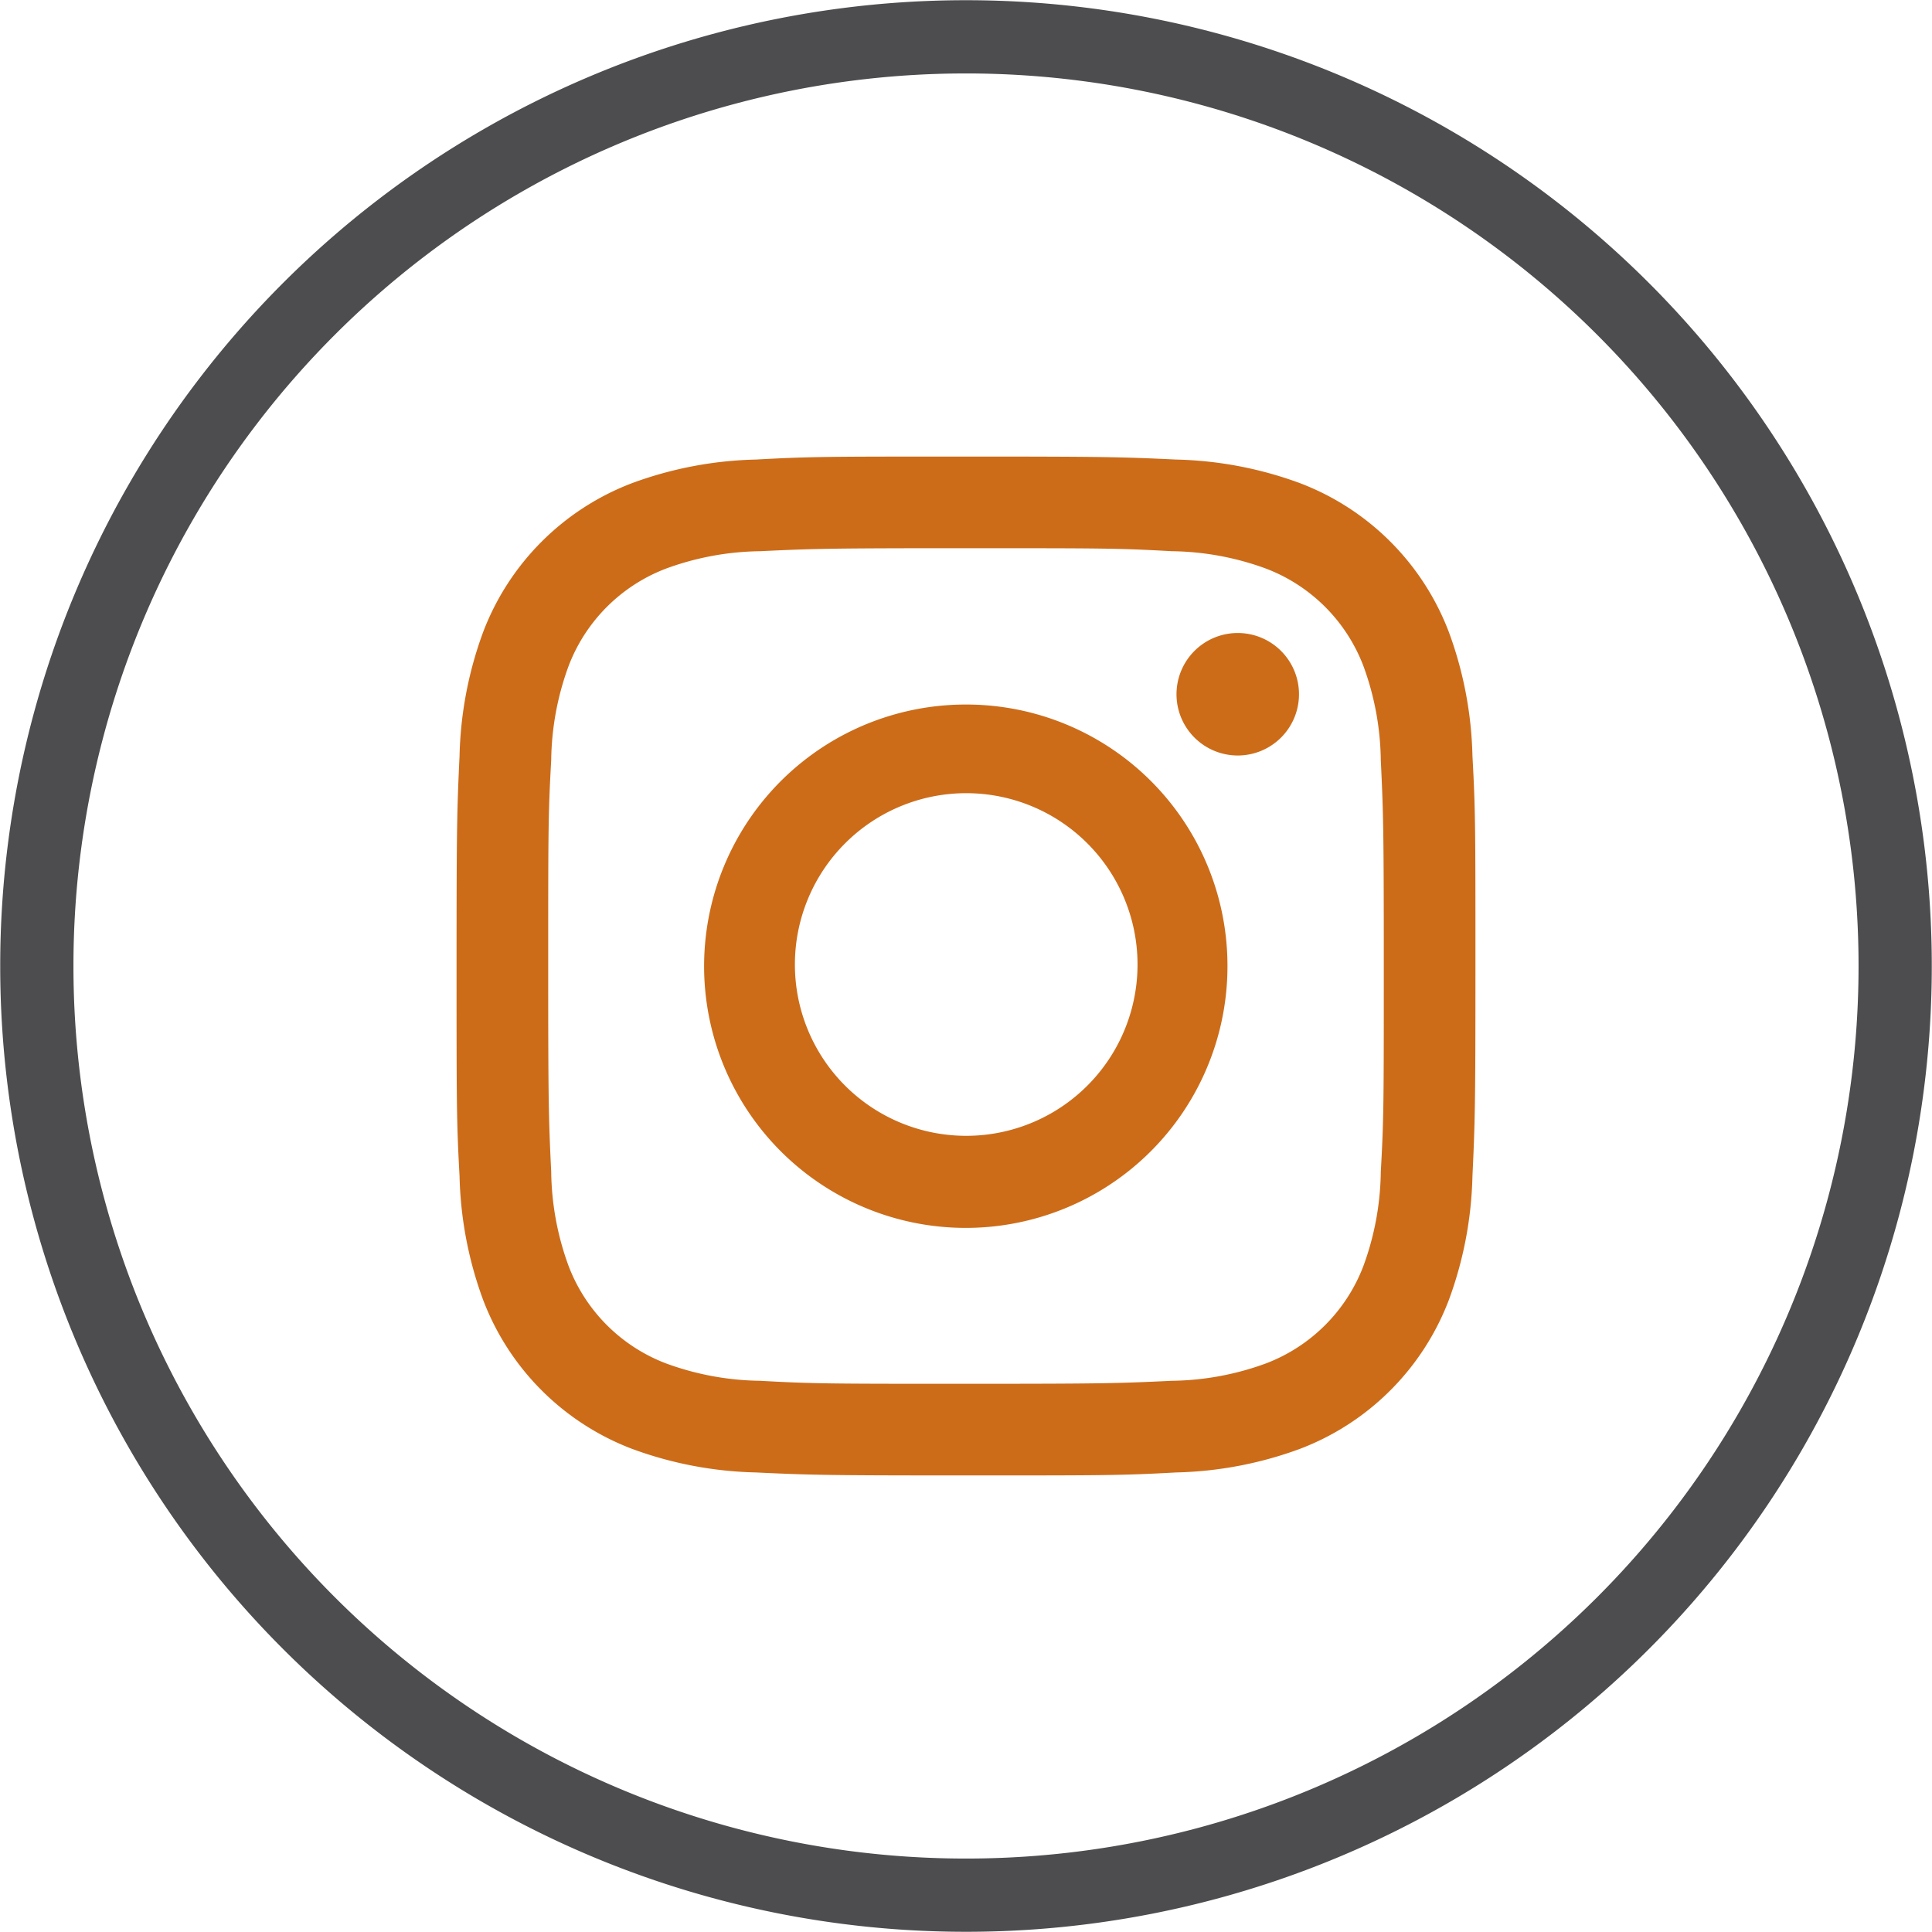 <svg xmlns="http://www.w3.org/2000/svg" viewBox="0 0 45.11 45.11"><defs><style>.cls-1{fill:none;stroke:#4d4d4f;stroke-miterlimit:10;stroke-width:1.71px;}.cls-2{fill:#cc6c19;}</style></defs><title>icono-ig</title><g id="Layer_2" data-name="Layer 2"><g id="Capa_1" data-name="Capa 1"><path class="cls-1" d="M22.56,44.25h0A21.69,21.69,0,0,1,.86,22.56h0A21.69,21.69,0,0,1,22.56.86h0A21.69,21.69,0,0,1,44.25,22.55h0A21.69,21.69,0,0,1,22.56,44.25Z"/><path class="cls-2" d="M22.56,12.8c3.17,0,3.55,0,4.8.07a6.59,6.59,0,0,1,2.21.41,3.93,3.93,0,0,1,2.26,2.26,6.59,6.59,0,0,1,.41,2.21c.06,1.25.07,1.63.07,4.81s0,3.55-.07,4.8a6.59,6.59,0,0,1-.41,2.21,3.93,3.93,0,0,1-2.26,2.26,6.59,6.59,0,0,1-2.21.41c-1.25.06-1.63.07-4.8.07s-3.56,0-4.81-.07a6.59,6.59,0,0,1-2.21-.41,3.93,3.93,0,0,1-2.26-2.26,6.59,6.59,0,0,1-.41-2.21c-.06-1.25-.07-1.63-.07-4.8s0-3.56.07-4.81a6.59,6.59,0,0,1,.41-2.21,3.93,3.93,0,0,1,2.26-2.26,6.59,6.59,0,0,1,2.21-.41c1.25-.06,1.63-.07,4.81-.07m0-2.14c-3.24,0-3.64,0-4.91.07a8.92,8.92,0,0,0-2.89.55,6,6,0,0,0-3.48,3.48,8.92,8.92,0,0,0-.55,2.89c-.06,1.27-.07,1.67-.07,4.91s0,3.63.07,4.9a8.92,8.92,0,0,0,.55,2.89,6,6,0,0,0,3.48,3.48,8.92,8.92,0,0,0,2.89.55c1.27.06,1.67.07,4.91.07s3.63,0,4.9-.07a8.92,8.92,0,0,0,2.89-.55,6,6,0,0,0,3.48-3.48,8.92,8.92,0,0,0,.55-2.89c.06-1.27.07-1.67.07-4.9s0-3.64-.07-4.91a8.92,8.92,0,0,0-.55-2.89,6,6,0,0,0-3.48-3.48,8.92,8.92,0,0,0-2.89-.55c-1.27-.06-1.67-.07-4.9-.07"/><path class="cls-2" d="M22.56,16.45a6.11,6.11,0,1,0,6.1,6.11,6.1,6.1,0,0,0-6.1-6.11m0,10.07a4,4,0,1,1,4-4,4,4,0,0,1-4,4"/><path class="cls-2" d="M30.33,16.2a1.43,1.43,0,1,1-1.42-1.42,1.43,1.43,0,0,1,1.42,1.42"/></g></g></svg>